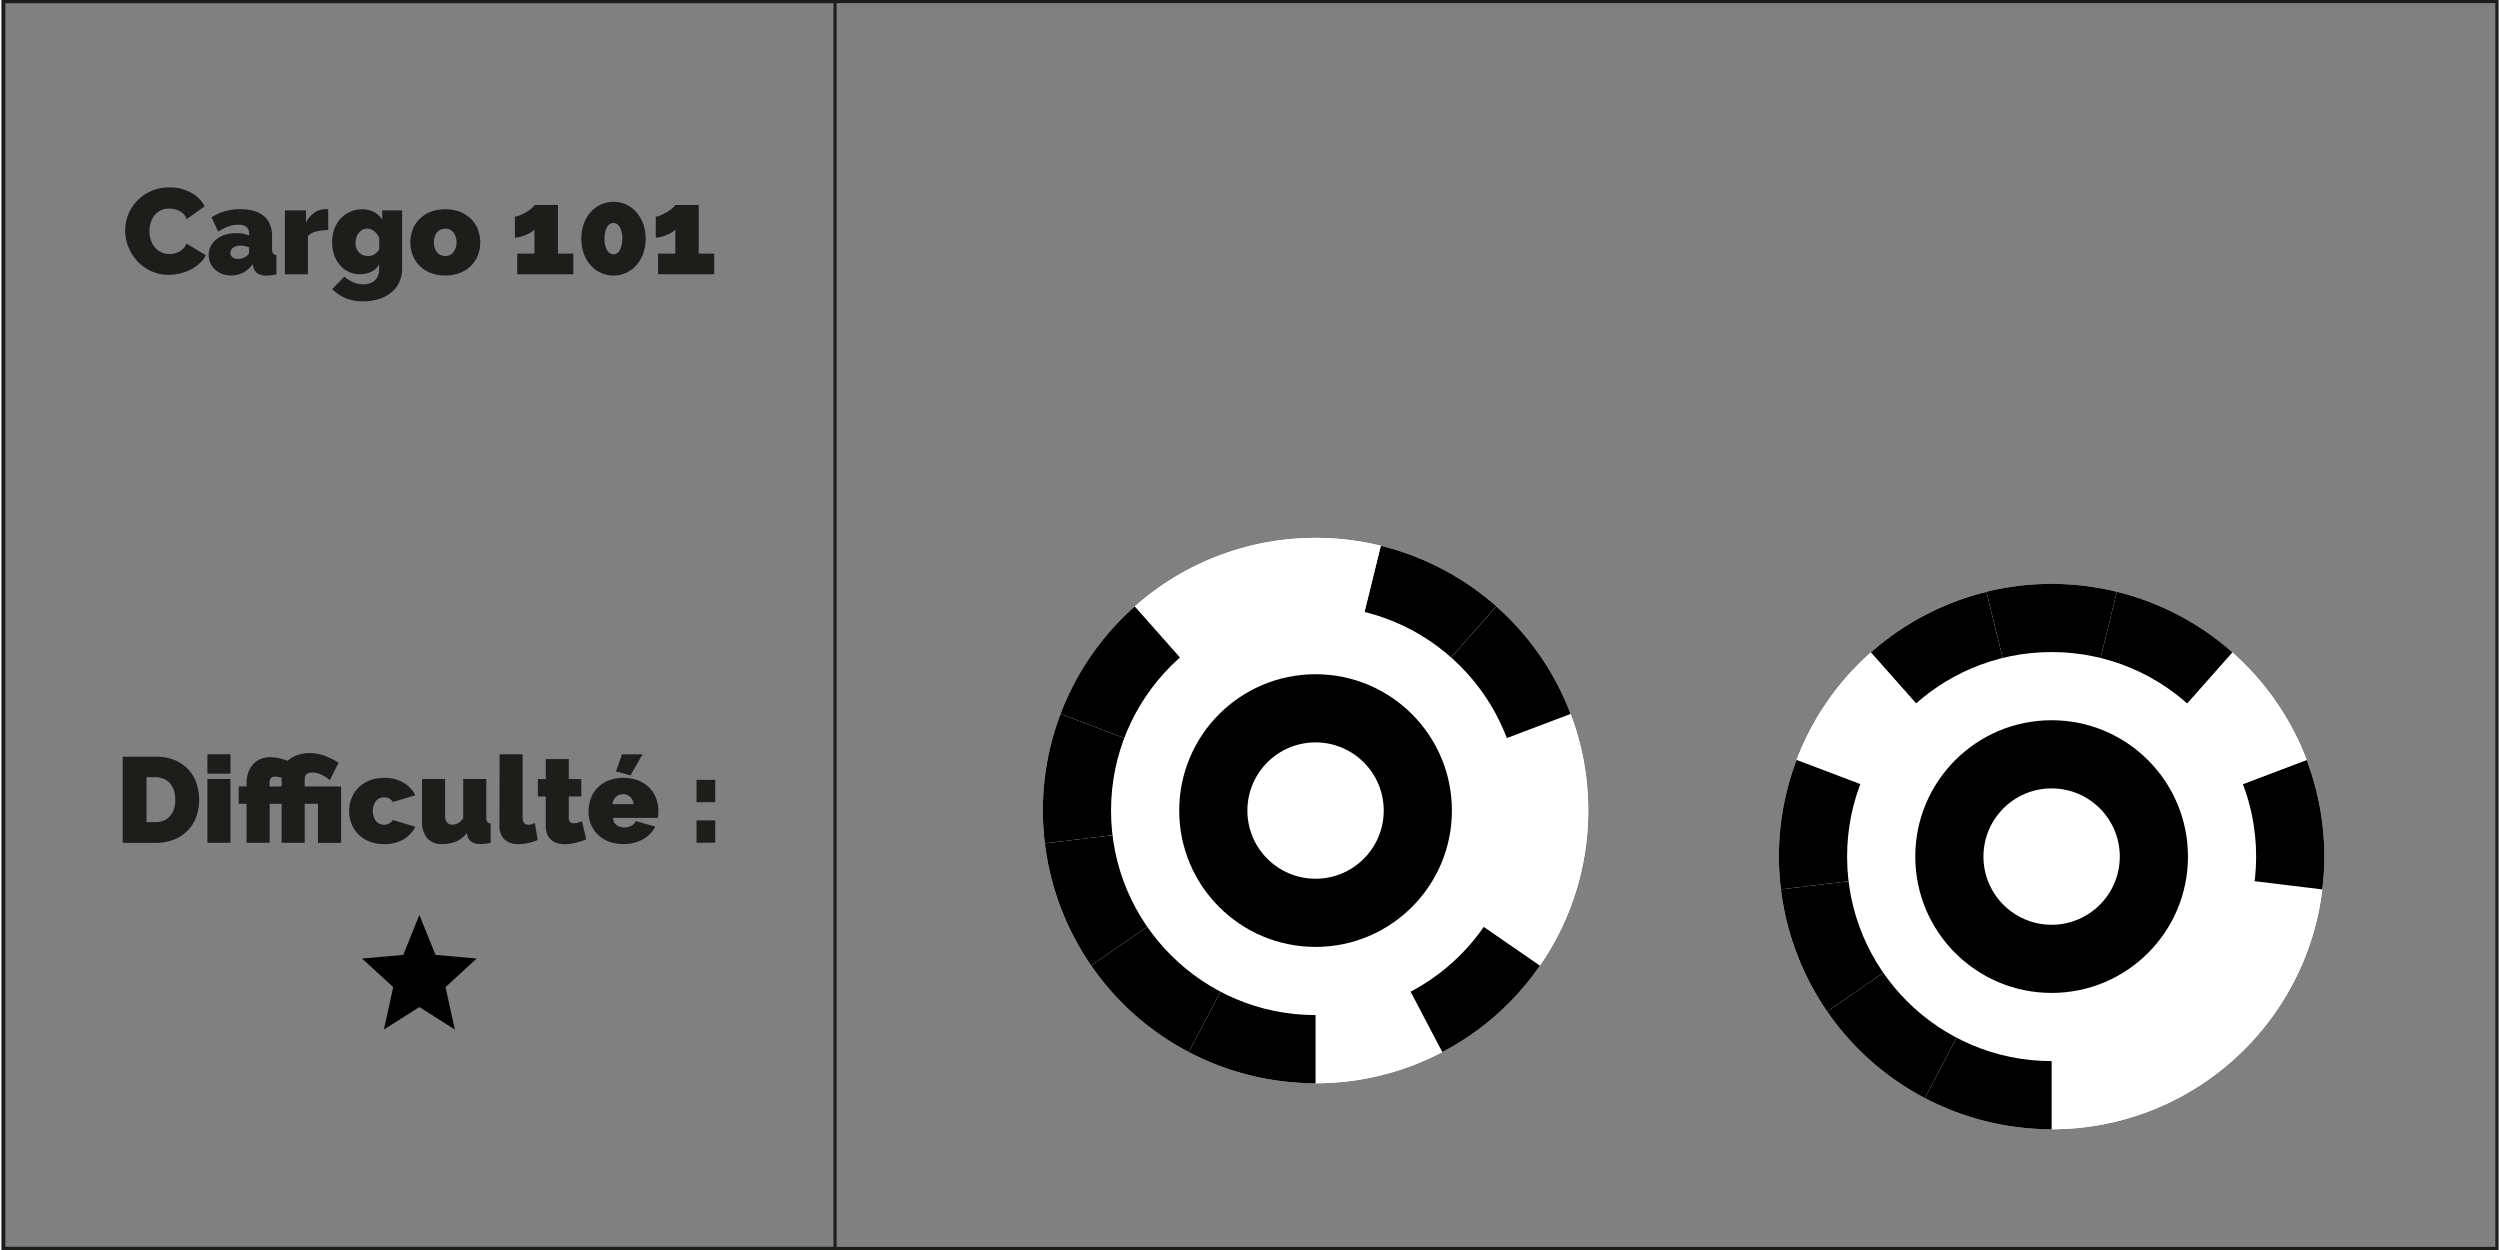 <svg id="Calque_1" data-name="Calque 1" xmlns="http://www.w3.org/2000/svg" xmlns:xlink="http://www.w3.org/1999/xlink" viewBox="0 0 801 401" width="280" height="140"><rect x="0" y="0" width="801" height="401" fill="#808080" stroke="none"/><defs><style>.cls-1{fill:#fff;}.cls-2{fill:none;stroke:#1d1d1b;stroke-miterlimit:10;}.cls-3{fill:#1d1d1b;}</style><symbol id="_205" data-name="205" viewBox="0 0 54 54"><circle id="circle985" class="cls-1" cx="27" cy="27" r="27"/><path id="path987" class="cls-1" d="M14.45,50.91A27,27,0,0,0,27,54V27Z"/><path id="path989" d="M4.78,42.34a26.93,26.93,0,0,0,9.67,8.57L27,27Z"/><path id="path991" class="cls-1" d="M.2,30.25A27,27,0,0,0,4.78,42.34L27,27Z"/><path id="path993" class="cls-1" d="M1.75,17.43A26.93,26.93,0,0,0,.2,30.25L27,27Z"/><path id="path995" d="M9.1,6.79A26.94,26.94,0,0,0,1.75,17.43L27,27Z"/><path id="path997" d="M20.54.78a27,27,0,0,0-11.44,6L27,27Z"/><path id="path999" class="cls-1" d="M33.46.78a27.14,27.14,0,0,0-12.92,0L27,27Z"/><path id="path1001" class="cls-1" d="M44.9,6.79a27,27,0,0,0-11.44-6L27,27Z"/><path id="path1003" d="M52.25,17.43A26.94,26.94,0,0,0,44.9,6.79L27,27Z"/><path id="path1005" d="M53.8,30.25a26.93,26.93,0,0,0-1.55-12.82L27,27Z"/><path id="path1007" d="M49.22,42.34A27,27,0,0,0,53.8,30.25L27,27Z"/><path id="path1009" d="M39.55,50.91a26.93,26.93,0,0,0,9.67-8.57L27,27Z"/><path id="path1011" d="M27,54a27,27,0,0,0,12.55-3.09L27,27Z"/><circle id="circle1013" class="cls-1" cx="27" cy="27" r="20.25"/><circle id="circle1015" cx="27" cy="27" r="13.5"/><circle id="circle1017" class="cls-1" cx="27" cy="27" r="6.75"/></symbol><symbol id="_279" data-name="279" viewBox="0 0 54 54"><circle id="circle1309" class="cls-1" cx="27" cy="27" r="27"/><path id="path1311" class="cls-1" d="M14.45,50.91A27,27,0,0,0,27,54V27Z"/><path id="path1313" class="cls-1" d="M4.78,42.34a26.93,26.93,0,0,0,9.67,8.57L27,27Z"/><path id="path1315" class="cls-1" d="M.2,30.25A27,27,0,0,0,4.78,42.34L27,27Z"/><path id="path1317" d="M1.75,17.43A26.93,26.93,0,0,0,.2,30.25L27,27Z"/><path id="path1319" class="cls-1" d="M9.1,6.79A26.94,26.94,0,0,0,1.75,17.43L27,27Z"/><path id="path1321" d="M20.54.78a27,27,0,0,0-11.44,6L27,27Z"/><path id="path1323" d="M33.46.78a27.14,27.14,0,0,0-12.92,0L27,27Z"/><path id="path1325" d="M44.9,6.79a27,27,0,0,0-11.44-6L27,27Z"/><path id="path1327" class="cls-1" d="M52.25,17.43A26.94,26.94,0,0,0,44.9,6.79L27,27Z"/><path id="path1329" d="M53.8,30.25a26.93,26.93,0,0,0-1.55-12.82L27,27Z"/><path id="path1331" d="M49.22,42.34A27,27,0,0,0,53.8,30.25L27,27Z"/><path id="path1333" d="M39.55,50.91a26.93,26.93,0,0,0,9.67-8.57L27,27Z"/><path id="path1335" d="M27,54a27,27,0,0,0,12.55-3.09L27,27Z"/><circle id="circle1337" class="cls-1" cx="27" cy="27" r="20.25"/><circle id="circle1339" cx="27" cy="27" r="13.5"/><circle id="circle1341" class="cls-1" cx="27" cy="27" r="6.75"/></symbol></defs><rect class="cls-2" x="0.5" y="0.5" width="800" height="400"/><rect class="cls-2" x="0.71" y="0.5" width="266.67" height="400"/><path class="cls-3" d="M39.16,73.42A13.73,13.73,0,0,1,42.9,64a14.23,14.23,0,0,1,4.44-3.15,14.05,14.05,0,0,1,5.95-1.21,13.88,13.88,0,0,1,7,1.66,10.74,10.74,0,0,1,4.38,4.38l-5.8,4.12a4.88,4.88,0,0,0-1-1.67,5.28,5.28,0,0,0-1.42-1,6.33,6.33,0,0,0-1.62-.55,9.19,9.19,0,0,0-1.61-.15,5.65,5.65,0,0,0-4.77,2.31,7.06,7.06,0,0,0-1.13,2.34,9.32,9.32,0,0,0-.37,2.59,8.76,8.76,0,0,0,.43,2.76,7.29,7.29,0,0,0,1.24,2.34,6.09,6.09,0,0,0,2,1.61,5.69,5.69,0,0,0,2.66.61,7.47,7.47,0,0,0,1.6-.18,6.27,6.27,0,0,0,1.58-.58,5.76,5.76,0,0,0,1.36-1,4.69,4.69,0,0,0,1-1.58l6.19,3.7A7.69,7.69,0,0,1,63,84a11.86,11.86,0,0,1-2.88,2,15.13,15.13,0,0,1-3.46,1.24,15.65,15.65,0,0,1-3.6.43,12.8,12.8,0,0,1-5.63-1.23A14.23,14.23,0,0,1,43,83.23a15,15,0,0,1-2.86-4.59A14.2,14.2,0,0,1,39.16,73.42Z" transform="translate(0.5 0.5)"/><path class="cls-3" d="M73.1,87.87a7.86,7.86,0,0,1-2.84-.51A7.08,7.08,0,0,1,68,86a6.33,6.33,0,0,1-1.5-2.08,6.2,6.2,0,0,1-.55-2.61,6.09,6.09,0,0,1,.66-2.84,6.85,6.85,0,0,1,1.83-2.22,8.2,8.2,0,0,1,2.79-1.44,11.73,11.73,0,0,1,3.56-.51,9.55,9.55,0,0,1,4.12.78v-.62a2.61,2.61,0,0,0-.83-2.14,4.19,4.19,0,0,0-2.71-.71,8.91,8.91,0,0,0-3.23.57A16.6,16.6,0,0,0,69,73.81l-2.14-4.59a16.64,16.64,0,0,1,9.22-2.61q4.91,0,7.55,2.18t2.65,6.54v4a2.49,2.49,0,0,0,.31,1.46,1.49,1.49,0,0,0,1.09.49v6.23c-.59.13-1.16.22-1.69.29a13.09,13.09,0,0,1-1.42.1,5.26,5.26,0,0,1-3-.72A3.36,3.36,0,0,1,80.23,85l-.16-.73A9.54,9.54,0,0,1,76.92,87,8.28,8.28,0,0,1,73.1,87.87Zm2.22-5.3a4.81,4.81,0,0,0,1.37-.21,4.7,4.7,0,0,0,1.24-.57,2.84,2.84,0,0,0,.7-.68,1.26,1.26,0,0,0,.27-.76V78.84a9.42,9.42,0,0,0-1.44-.39,6.68,6.68,0,0,0-1.4-.16,3.66,3.66,0,0,0-2.25.66,2,2,0,0,0-.9,1.68,1.73,1.73,0,0,0,.68,1.4A2.71,2.71,0,0,0,75.32,82.57Z" transform="translate(0.5 0.5)"/><path class="cls-3" d="M104.29,73.31a15.23,15.23,0,0,0-3.9.46,4.87,4.87,0,0,0-2.61,1.56V87.48H90.39V67h6.77v3.89a8.69,8.69,0,0,1,2.71-3.17,6,6,0,0,1,3.48-1.11,7.69,7.69,0,0,1,.94,0Z" transform="translate(0.5 0.5)"/><path class="cls-3" d="M114.45,87.48a8.27,8.27,0,0,1-3.64-.8A8.43,8.43,0,0,1,108,84.5a10.08,10.08,0,0,1-1.81-3.25,12.64,12.64,0,0,1-.64-4,12.37,12.37,0,0,1,.7-4.24,9.86,9.86,0,0,1,2-3.35,9.15,9.15,0,0,1,3-2.2,9.26,9.26,0,0,1,3.86-.8,8.21,8.21,0,0,1,3.89.88A6.44,6.44,0,0,1,121.61,70V67H128V85.61a10.42,10.42,0,0,1-.89,4.36,9.27,9.27,0,0,1-2.54,3.31,11.84,11.84,0,0,1-3.93,2.12,16.35,16.35,0,0,1-5.1.76,14.7,14.7,0,0,1-5.68-1,13,13,0,0,1-4.28-2.92l3.89-4A10.08,10.08,0,0,0,112.21,90a8,8,0,0,0,3.36.72,6.77,6.77,0,0,0,1.93-.27,4.55,4.55,0,0,0,1.62-.88,4.32,4.32,0,0,0,1.11-1.58,6,6,0,0,0,.4-2.33V84.29a5.46,5.46,0,0,1-2.55,2.41A8.39,8.39,0,0,1,114.45,87.48Zm2.64-5.84a3.65,3.65,0,0,0,2-.53,5.56,5.56,0,0,0,1.57-1.57V75.88A4.93,4.93,0,0,0,119,73.66a3.61,3.61,0,0,0-2.24-.82,3,3,0,0,0-1.46.37,4.26,4.26,0,0,0-1.19,1,4.74,4.74,0,0,0-.78,1.44,5.77,5.77,0,0,0-.27,1.78,4.24,4.24,0,0,0,1.13,3.07A3.82,3.82,0,0,0,117.09,81.64Z" transform="translate(0.5 0.5)"/><path class="cls-3" d="M141.85,87.87A12.53,12.53,0,0,1,137,87a10.34,10.34,0,0,1-3.5-2.34,9.58,9.58,0,0,1-2.14-3.38,11.64,11.64,0,0,1,0-8.06,9.71,9.71,0,0,1,2.14-3.39,10.47,10.47,0,0,1,3.5-2.33,13.75,13.75,0,0,1,9.68,0,10.45,10.45,0,0,1,3.52,2.33,9.71,9.71,0,0,1,2.14,3.39,11.64,11.64,0,0,1,0,8.06,9.58,9.58,0,0,1-2.14,3.38A10.33,10.33,0,0,1,146.68,87,12.53,12.53,0,0,1,141.85,87.87Zm-3.62-10.63a4.79,4.79,0,0,0,1,3.23,3.5,3.5,0,0,0,5.22,0,5.67,5.67,0,0,0,0-6.46,3.5,3.5,0,0,0-5.22,0A4.79,4.79,0,0,0,138.23,77.24Z" transform="translate(0.5 0.5)"/><path class="cls-3" d="M182.92,80.86v6.62h-18V80.86h5.53V73.11a3.86,3.86,0,0,1-1.09.92,11.54,11.54,0,0,1-1.65.83,13,13,0,0,1-1.85.63,7.24,7.24,0,0,1-1.68.23V69a4.32,4.32,0,0,0,1.52-.41,17.67,17.67,0,0,0,2-1,14.07,14.07,0,0,0,1.77-1.21,3.81,3.81,0,0,0,1-1.11H178V80.86Z" transform="translate(0.5 0.5)"/><path class="cls-3" d="M206.12,76.07a13.85,13.85,0,0,1-.78,4.73,11.58,11.58,0,0,1-2.16,3.74,9.79,9.79,0,0,1-14.75,0,11.23,11.23,0,0,1-2.16-3.74,14.73,14.73,0,0,1,0-9.46,11.33,11.33,0,0,1,2.16-3.74,10,10,0,0,1,3.27-2.47,9.91,9.91,0,0,1,8.21,0,10,10,0,0,1,3.27,2.47,11.69,11.69,0,0,1,2.16,3.74A13.85,13.85,0,0,1,206.12,76.07Zm-7.48,0a7.41,7.41,0,0,0-.79-3.66,2.37,2.37,0,0,0-2-1.4,2.39,2.39,0,0,0-2.12,1.4,7.41,7.41,0,0,0-.8,3.66,7.25,7.25,0,0,0,.8,3.64,2.39,2.39,0,0,0,2.12,1.38,2.36,2.36,0,0,0,2-1.38A7.25,7.25,0,0,0,198.64,76.07Z" transform="translate(0.5 0.5)"/><path class="cls-3" d="M228.11,80.86v6.62h-18V80.86h5.53V73.11a4,4,0,0,1-1.09.92,12.23,12.23,0,0,1-1.66.83,12.61,12.61,0,0,1-1.85.63,7.23,7.23,0,0,1-1.67.23V69a4.37,4.37,0,0,0,1.52-.41,17.55,17.55,0,0,0,1.94-1,14.07,14.07,0,0,0,1.77-1.21,3.87,3.87,0,0,0,1-1.11h7.55V80.86Z" transform="translate(0.5 0.5)"/><path class="cls-3" d="M38.36,269.88V242.25H49a15.67,15.67,0,0,1,6,1.08,12.17,12.17,0,0,1,7,7.34,16.75,16.75,0,0,1-.1,11.06,12.34,12.34,0,0,1-2.82,4.36,12.75,12.75,0,0,1-4.4,2.8,15.79,15.79,0,0,1-5.72,1ZM55.22,256a9.57,9.57,0,0,0-.43-2.92,6.55,6.55,0,0,0-1.23-2.26,5.6,5.6,0,0,0-2-1.46,6.31,6.31,0,0,0-2.61-.53H46v14.41h3a6.28,6.28,0,0,0,2.65-.55,5.52,5.52,0,0,0,2-1.52,6.69,6.69,0,0,0,1.21-2.29A9.87,9.87,0,0,0,55.22,256Z" transform="translate(0.5 0.5)"/><path class="cls-3" d="M65.53,247.69v-6.22h7.4v6.22Zm0,22.19V249.41h7.4v20.47Z" transform="translate(0.5 0.5)"/><path class="cls-3" d="M78.1,257.35H75.57v-5.57H78.1v-.89a11,11,0,0,1,.53-3.49,7.56,7.56,0,0,1,1.52-2.68A6.77,6.77,0,0,1,82.56,243a8.1,8.1,0,0,1,3.17-.6,16,16,0,0,1,5.53,1.17,8.7,8.7,0,0,1,3.1-1.83,12.35,12.35,0,0,1,4.18-.66,13.33,13.33,0,0,1,4.23.74,22.55,22.55,0,0,1,4.84,2.37l-2.8,5.61a10.21,10.21,0,0,0-2.76-1.81,6.64,6.64,0,0,0-2.69-.68q-2.61,0-2.61,2v2.49h11.68v18.1H101V257.35H96.75v12.53h-7.4V257.35H85.5v12.53H78.1Zm11.25-5.57V249a10.52,10.52,0,0,0-1.08-.25,5.25,5.25,0,0,0-1-.1c-1.19,0-1.79.66-1.79,2v1.17Z" transform="translate(0.5 0.5)"/><path class="cls-3" d="M111,259.65a11,11,0,0,1,.74-4,9.72,9.72,0,0,1,2.16-3.39,10.63,10.63,0,0,1,3.52-2.34,12.54,12.54,0,0,1,4.83-.87,11.66,11.66,0,0,1,6.25,1.56,10,10,0,0,1,3.75,4l-7.2,2.18a3.28,3.28,0,0,0-2.84-1.51,3.34,3.34,0,0,0-2.57,1.15,5.55,5.55,0,0,0,0,6.5,3.37,3.37,0,0,0,2.57,1.14,3.28,3.28,0,0,0,2.84-1.51l7.2,2.18a10.07,10.07,0,0,1-3.75,4,11.75,11.75,0,0,1-6.25,1.55,12.54,12.54,0,0,1-4.83-.87,10.63,10.63,0,0,1-3.52-2.34,9.72,9.72,0,0,1-2.16-3.39A10.94,10.94,0,0,1,111,259.65Z" transform="translate(0.5 0.5)"/><path class="cls-3" d="M140.78,270.27a5.93,5.93,0,0,1-4.75-1.89,8.16,8.16,0,0,1-1.64-5.5V249.41h7.4V261.2a3.24,3.24,0,0,0,.6,2.1,2,2,0,0,0,1.66.74,4.37,4.37,0,0,0,1.75-.39,4.49,4.49,0,0,0,1.79-1.71V249.41H155v12.3a2.49,2.49,0,0,0,.31,1.46,1.47,1.47,0,0,0,1.09.48v6.23a16.22,16.22,0,0,1-3.12.39c-2.51,0-4-.94-4.36-2.84l-.15-.74a8.34,8.34,0,0,1-3.43,2.75A11.76,11.76,0,0,1,140.78,270.27Z" transform="translate(0.5 0.5)"/><path class="cls-3" d="M159.27,241.47h7.39v20.28c0,1.55.64,2.33,1.91,2.33a3.8,3.8,0,0,0,1-.15,4.88,4.88,0,0,0,1-.43l.93,5.45a13.71,13.71,0,0,1-3,1,14.71,14.71,0,0,1-3.13.35,6.35,6.35,0,0,1-4.56-1.52,5.77,5.77,0,0,1-1.59-4.39Z" transform="translate(0.5 0.5)"/><path class="cls-3" d="M187.06,268.75a21,21,0,0,1-3.33,1.11,14.09,14.09,0,0,1-3.48.45,8.75,8.75,0,0,1-2.37-.31,5.12,5.12,0,0,1-2-1,4.8,4.8,0,0,1-1.32-1.83,7,7,0,0,1-.49-2.8V255h-2.53v-5.56h2.53V243h7.4v6.43h4V255h-4v6.78a1.94,1.94,0,0,0,.42,1.42,1.65,1.65,0,0,0,1.17.41,5.15,5.15,0,0,0,1.25-.18,8.93,8.93,0,0,0,1.4-.48Z" transform="translate(0.5 0.5)"/><path class="cls-3" d="M199,270.27a13.07,13.07,0,0,1-4.79-.83,10.2,10.2,0,0,1-3.52-2.28,9.68,9.68,0,0,1-2.16-3.31,10.68,10.68,0,0,1-.74-3.93,12.29,12.29,0,0,1,.72-4.21,9.73,9.73,0,0,1,2.14-3.46,10.43,10.43,0,0,1,3.51-2.36,13.87,13.87,0,0,1,9.67,0,10.63,10.63,0,0,1,3.52,2.34,9.53,9.53,0,0,1,2.14,3.39,11.37,11.37,0,0,1,.72,4c0,.38,0,.78-.05,1.18s-.09.76-.14,1.07H195.66a2.89,2.89,0,0,0,1.21,2.36,4.24,4.24,0,0,0,2.38.72,4.85,4.85,0,0,0,2.27-.55,2.71,2.71,0,0,0,1.42-1.51l6.27,1.79a9.94,9.94,0,0,1-3.83,4A12.24,12.24,0,0,1,199,270.27Zm3.27-12.8a3.78,3.78,0,0,0-1.09-2.34,3.49,3.49,0,0,0-4.59,0,3.78,3.78,0,0,0-1.09,2.34Zm-1-9.23L196.6,247l1.94-5.52h6.58Z" transform="translate(0.5 0.5)"/><path class="cls-3" d="M222.45,256.84v-7.16h6v7.16Zm0,13v-7.16h6v7.16Z" transform="translate(0.5 0.5)"/><path d="M133.54,322.55l11.37,7.22-3-13.61,10-9.16-13.22-1.18L133.54,293l-5.17,12.83L115.15,307l10,9.16-3,13.61Z" transform="translate(0.5 0.5)"/><use width="54" height="54" transform="matrix(-3.24, 0, 0, 3.24, 509.01, 172.55)" xlink:href="#_205"/><use width="54" height="54" transform="matrix(-3.24, 0, 0, 3.24, 745.14, 187.31)" xlink:href="#_279"/></svg>
